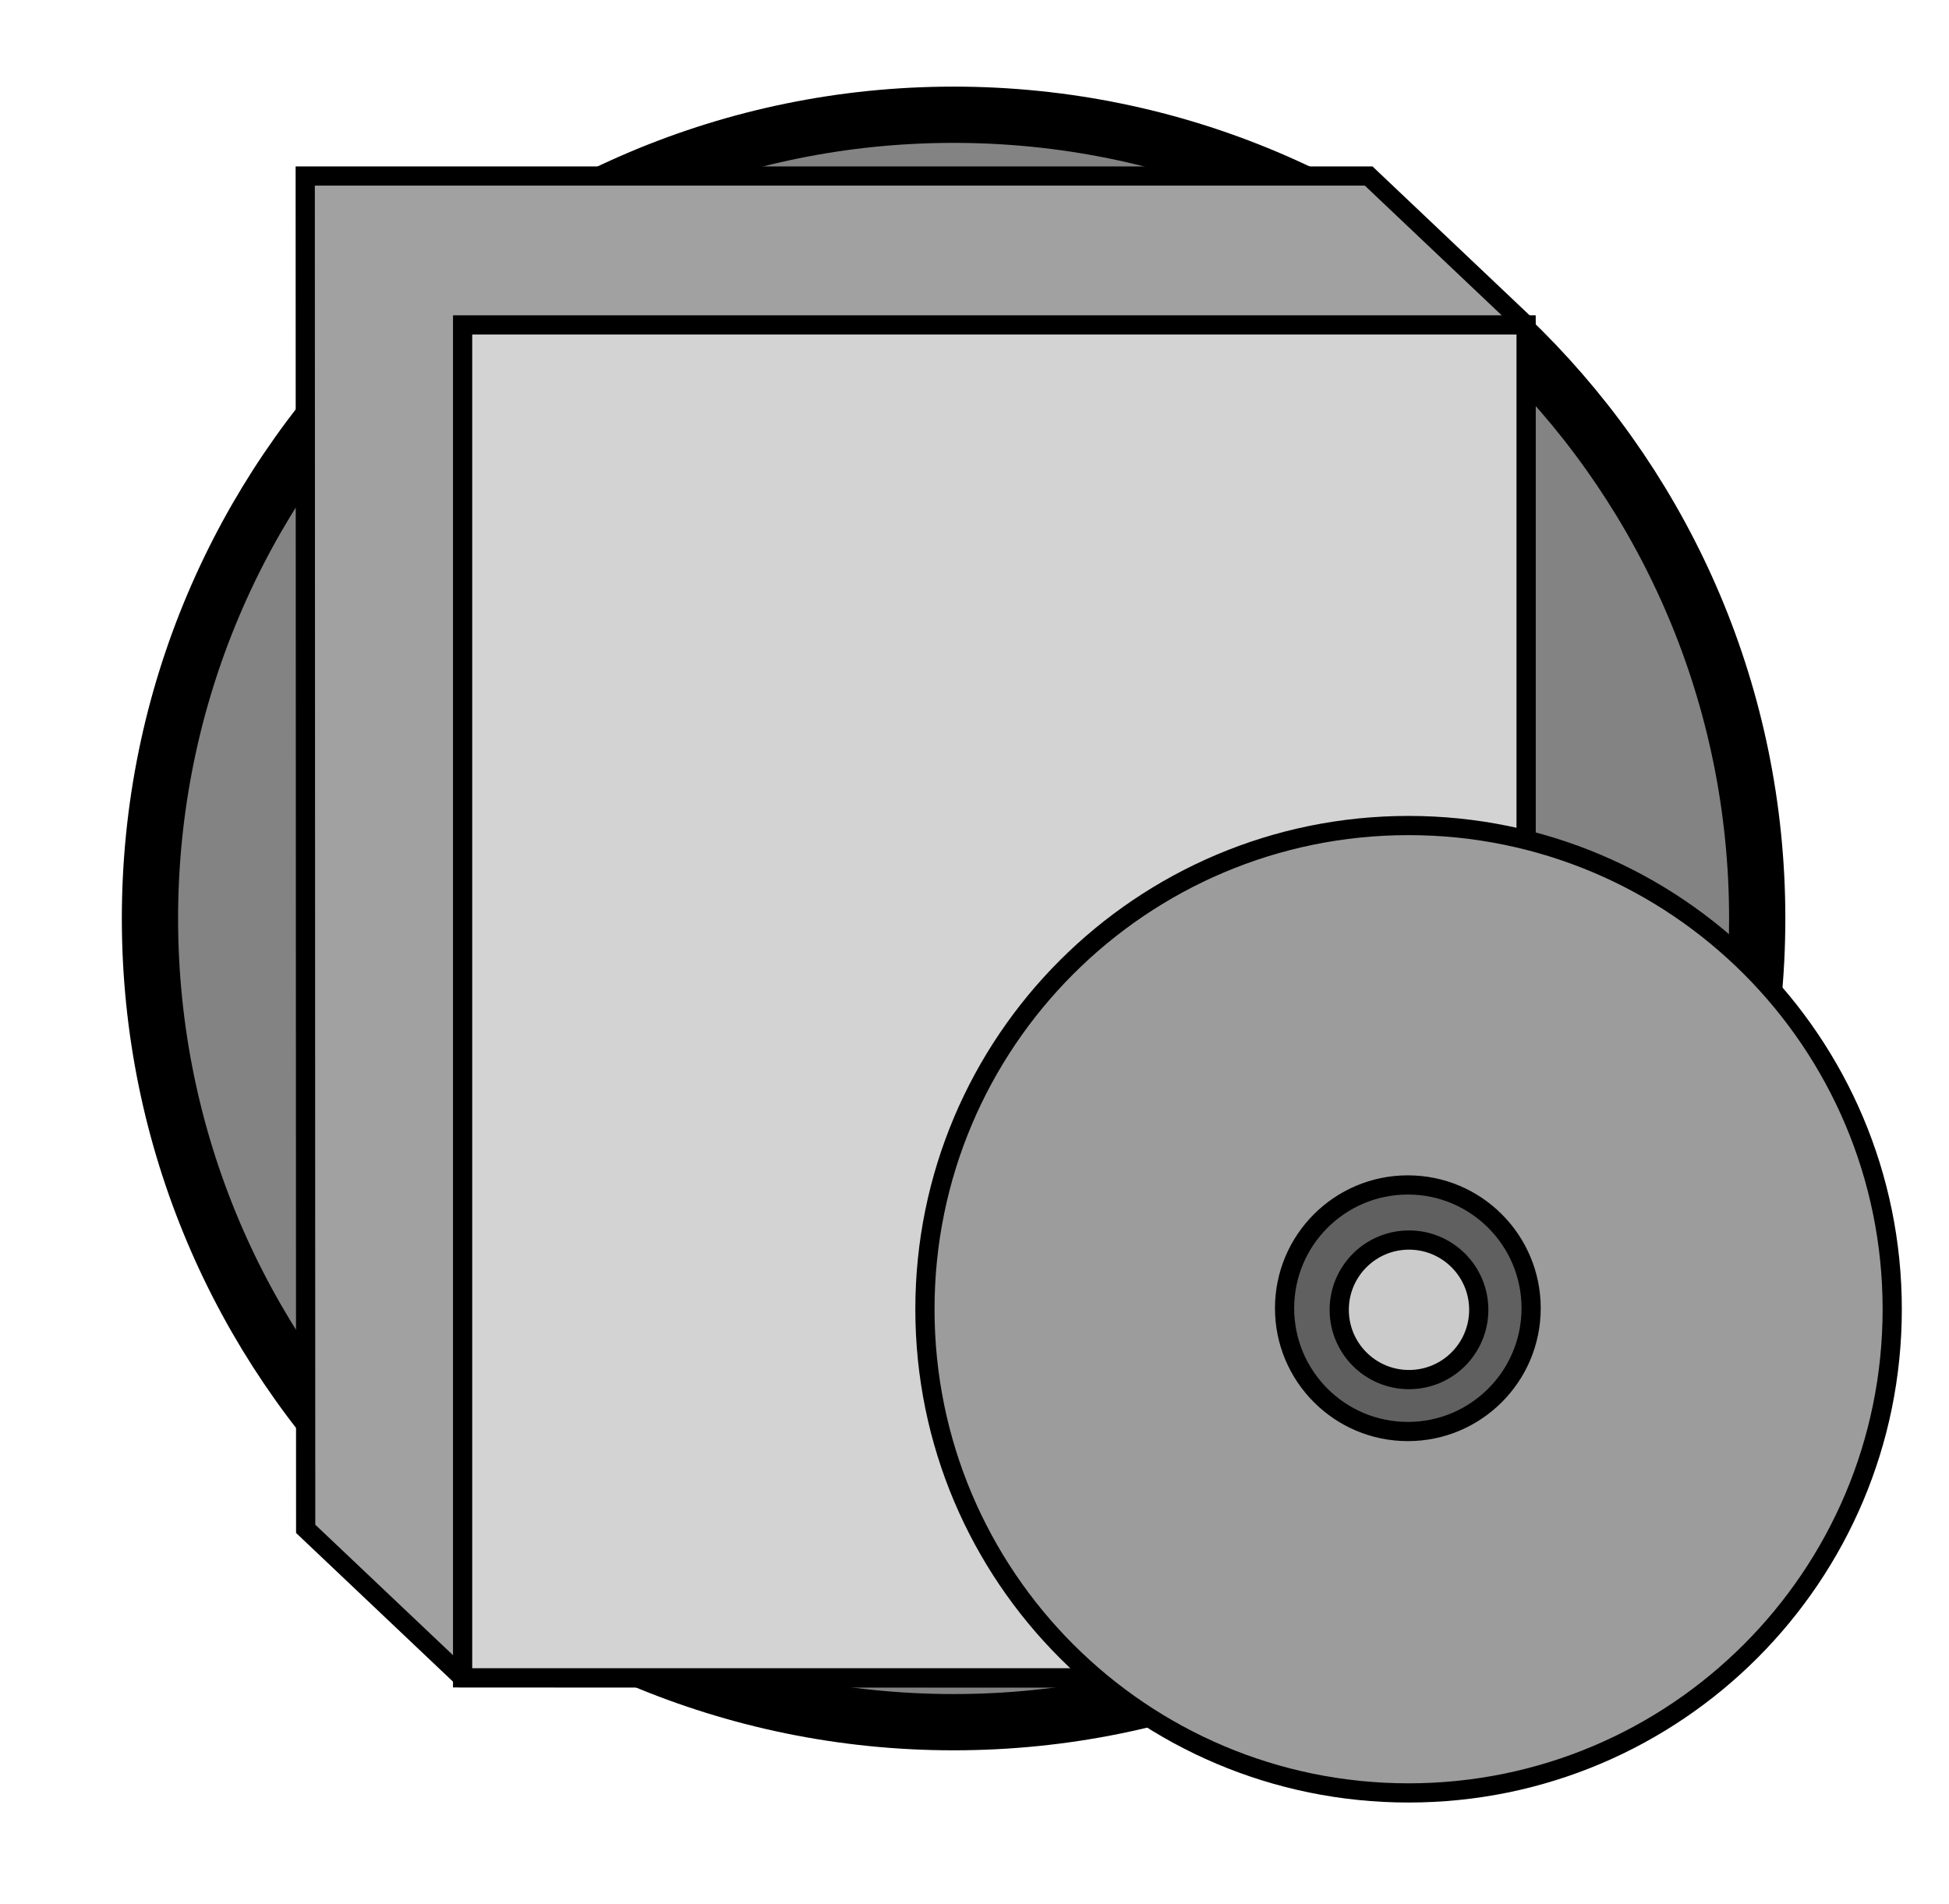 <?xml version="1.0" encoding="UTF-8" standalone="no"?>
<!-- Created with Inkscape (http://www.inkscape.org/) -->

<svg
   xmlns:dc="http://purl.org/dc/elements/1.1/"
   xmlns:cc="http://creativecommons.org/ns#"
   xmlns:rdf="http://www.w3.org/1999/02/22-rdf-syntax-ns#"
   xmlns:svg="http://www.w3.org/2000/svg"
   xmlns="http://www.w3.org/2000/svg"
   xmlns:sodipodi="http://sodipodi.sourceforge.net/DTD/sodipodi-0.dtd"
   xmlns:inkscape="http://www.inkscape.org/namespaces/inkscape"
   width="261.09"
   height="255"
   id="svg2"
   version="1.1"
   inkscape:version="0.48.4 r9939"
   sodipodi:docname="server.svg">
  <defs
     id="defs4" />
  <sodipodi:namedview
     id="base"
     pagecolor="#ffffff"
     bordercolor="#666666"
     borderopacity="1.0"
     inkscape:pageopacity="0.0"
     inkscape:pageshadow="2"
     inkscape:zoom="0.98994949"
     inkscape:cx="287.09056"
     inkscape:cy="204.61106"
     inkscape:document-units="px"
     inkscape:current-layer="layer1"
     showgrid="false"
     inkscape:window-width="1920"
     inkscape:window-height="1017"
     inkscape:window-x="-8"
     inkscape:window-y="-8"
     inkscape:window-maximized="1" />
  <g
     inkscape:label="Layer 1"
     inkscape:groupmode="layer"
     id="layer1"
     transform="translate(0,-797.362)">
    <g
       style="display:inline"
       id="g3353"
       transform="matrix(0.919,0,0,0.919,-1435.665,357.147)">
      <g
         id="g3336"
         style="display:inline">
        <path
           transform="translate(1335.492,191.949)"
           d="m 482.857,420.934 c 0,64.696 -52.447,117.143 -117.143,117.143 -64.696,0 -117.143,-52.447 -117.143,-117.143 0,-64.696 52.447,-117.143 117.143,-117.143 64.696,0 117.143,52.447 117.143,117.143 z"
           sodipodi:ry="117.14286"
           sodipodi:rx="117.14286"
           sodipodi:cy="420.93362"
           sodipodi:cx="365.71429"
           id="path5658"
           style="fill:#838383;fill-opacity:1;stroke:#000000;stroke-width:8.2;stroke-miterlimit:4;stroke-opacity:1;stroke-dasharray:none;display:inline"
           sodipodi:type="arc" />
      </g>
      <g
         id="g3954">
        <path
           style="fill:#a1a1a1;fill-opacity:1;stroke:#000000;stroke-width:2.8;stroke-miterlimit:4;stroke-opacity:1;stroke-dasharray:none"
           d="m 1629.671,723.549 -22.91,-21.704 -0.065,-197.175 155.015,0 22.902,21.701 0,197.221 z"
           id="path5483"
           inkscape:connector-curvature="0" />
        <rect
           style="fill:#d3d3d3;fill-opacity:1;stroke:#000000;stroke-width:2.8;stroke-miterlimit:4;stroke-opacity:1;stroke-dasharray:none;display:inline"
           id="rect4009-9"
           width="155.023"
           height="197.189"
           x="1629.638"
           y="526.373" />
        <path
           transform="matrix(2.35,0,0,2.35,876.207,-571.142)"
           d="m 409.286,528.076 c 0,16.569 -13.431,30 -30,30 -16.569,0 -30,-13.431 -30,-30 0,-16.569 13.431,-30 30,-30 16.569,0 30,13.431 30,30 z"
           sodipodi:ry="30"
           sodipodi:rx="30"
           sodipodi:cy="528.07648"
           sodipodi:cx="379.28571"
           id="path5487"
           style="fill:#9c9c9c;fill-opacity:1;stroke:#000000;stroke-width:1.191;stroke-miterlimit:4;stroke-opacity:1;stroke-dasharray:none"
           sodipodi:type="arc" />
        <path
           sodipodi:type="arc"
           style="fill:#606060;fill-opacity:1;stroke:#000000;stroke-width:4.671;stroke-miterlimit:4;stroke-opacity:1;stroke-dasharray:none"
           id="path4013"
           sodipodi:cx="379.28571"
           sodipodi:cy="528.07648"
           sodipodi:rx="30"
           sodipodi:ry="30"
           d="m 409.286,528.076 c 0,16.569 -13.431,30 -30,30 -16.569,0 -30,-13.431 -30,-30 0,-16.569 13.431,-30 30,-30 16.569,0 30,13.431 30,30 z"
           transform="matrix(0.599,0,0,0.599,1540.231,353.374)" />
        <path
           transform="matrix(0.339,0,0,0.339,1639.012,490.905)"
           d="m 409.286,528.076 c 0,16.569 -13.431,30 -30,30 -16.569,0 -30,-13.431 -30,-30 0,-16.569 13.431,-30 30,-30 16.569,0 30,13.431 30,30 z"
           sodipodi:ry="30"
           sodipodi:rx="30"
           sodipodi:cy="528.07648"
           sodipodi:cx="379.28571"
           id="path5485"
           style="fill:#cbcbcb;fill-opacity:1;stroke:#000000;stroke-width:8.26;stroke-miterlimit:4;stroke-opacity:1;stroke-dasharray:none"
           sodipodi:type="arc" />
      </g>
    </g>
  </g>
</svg>
